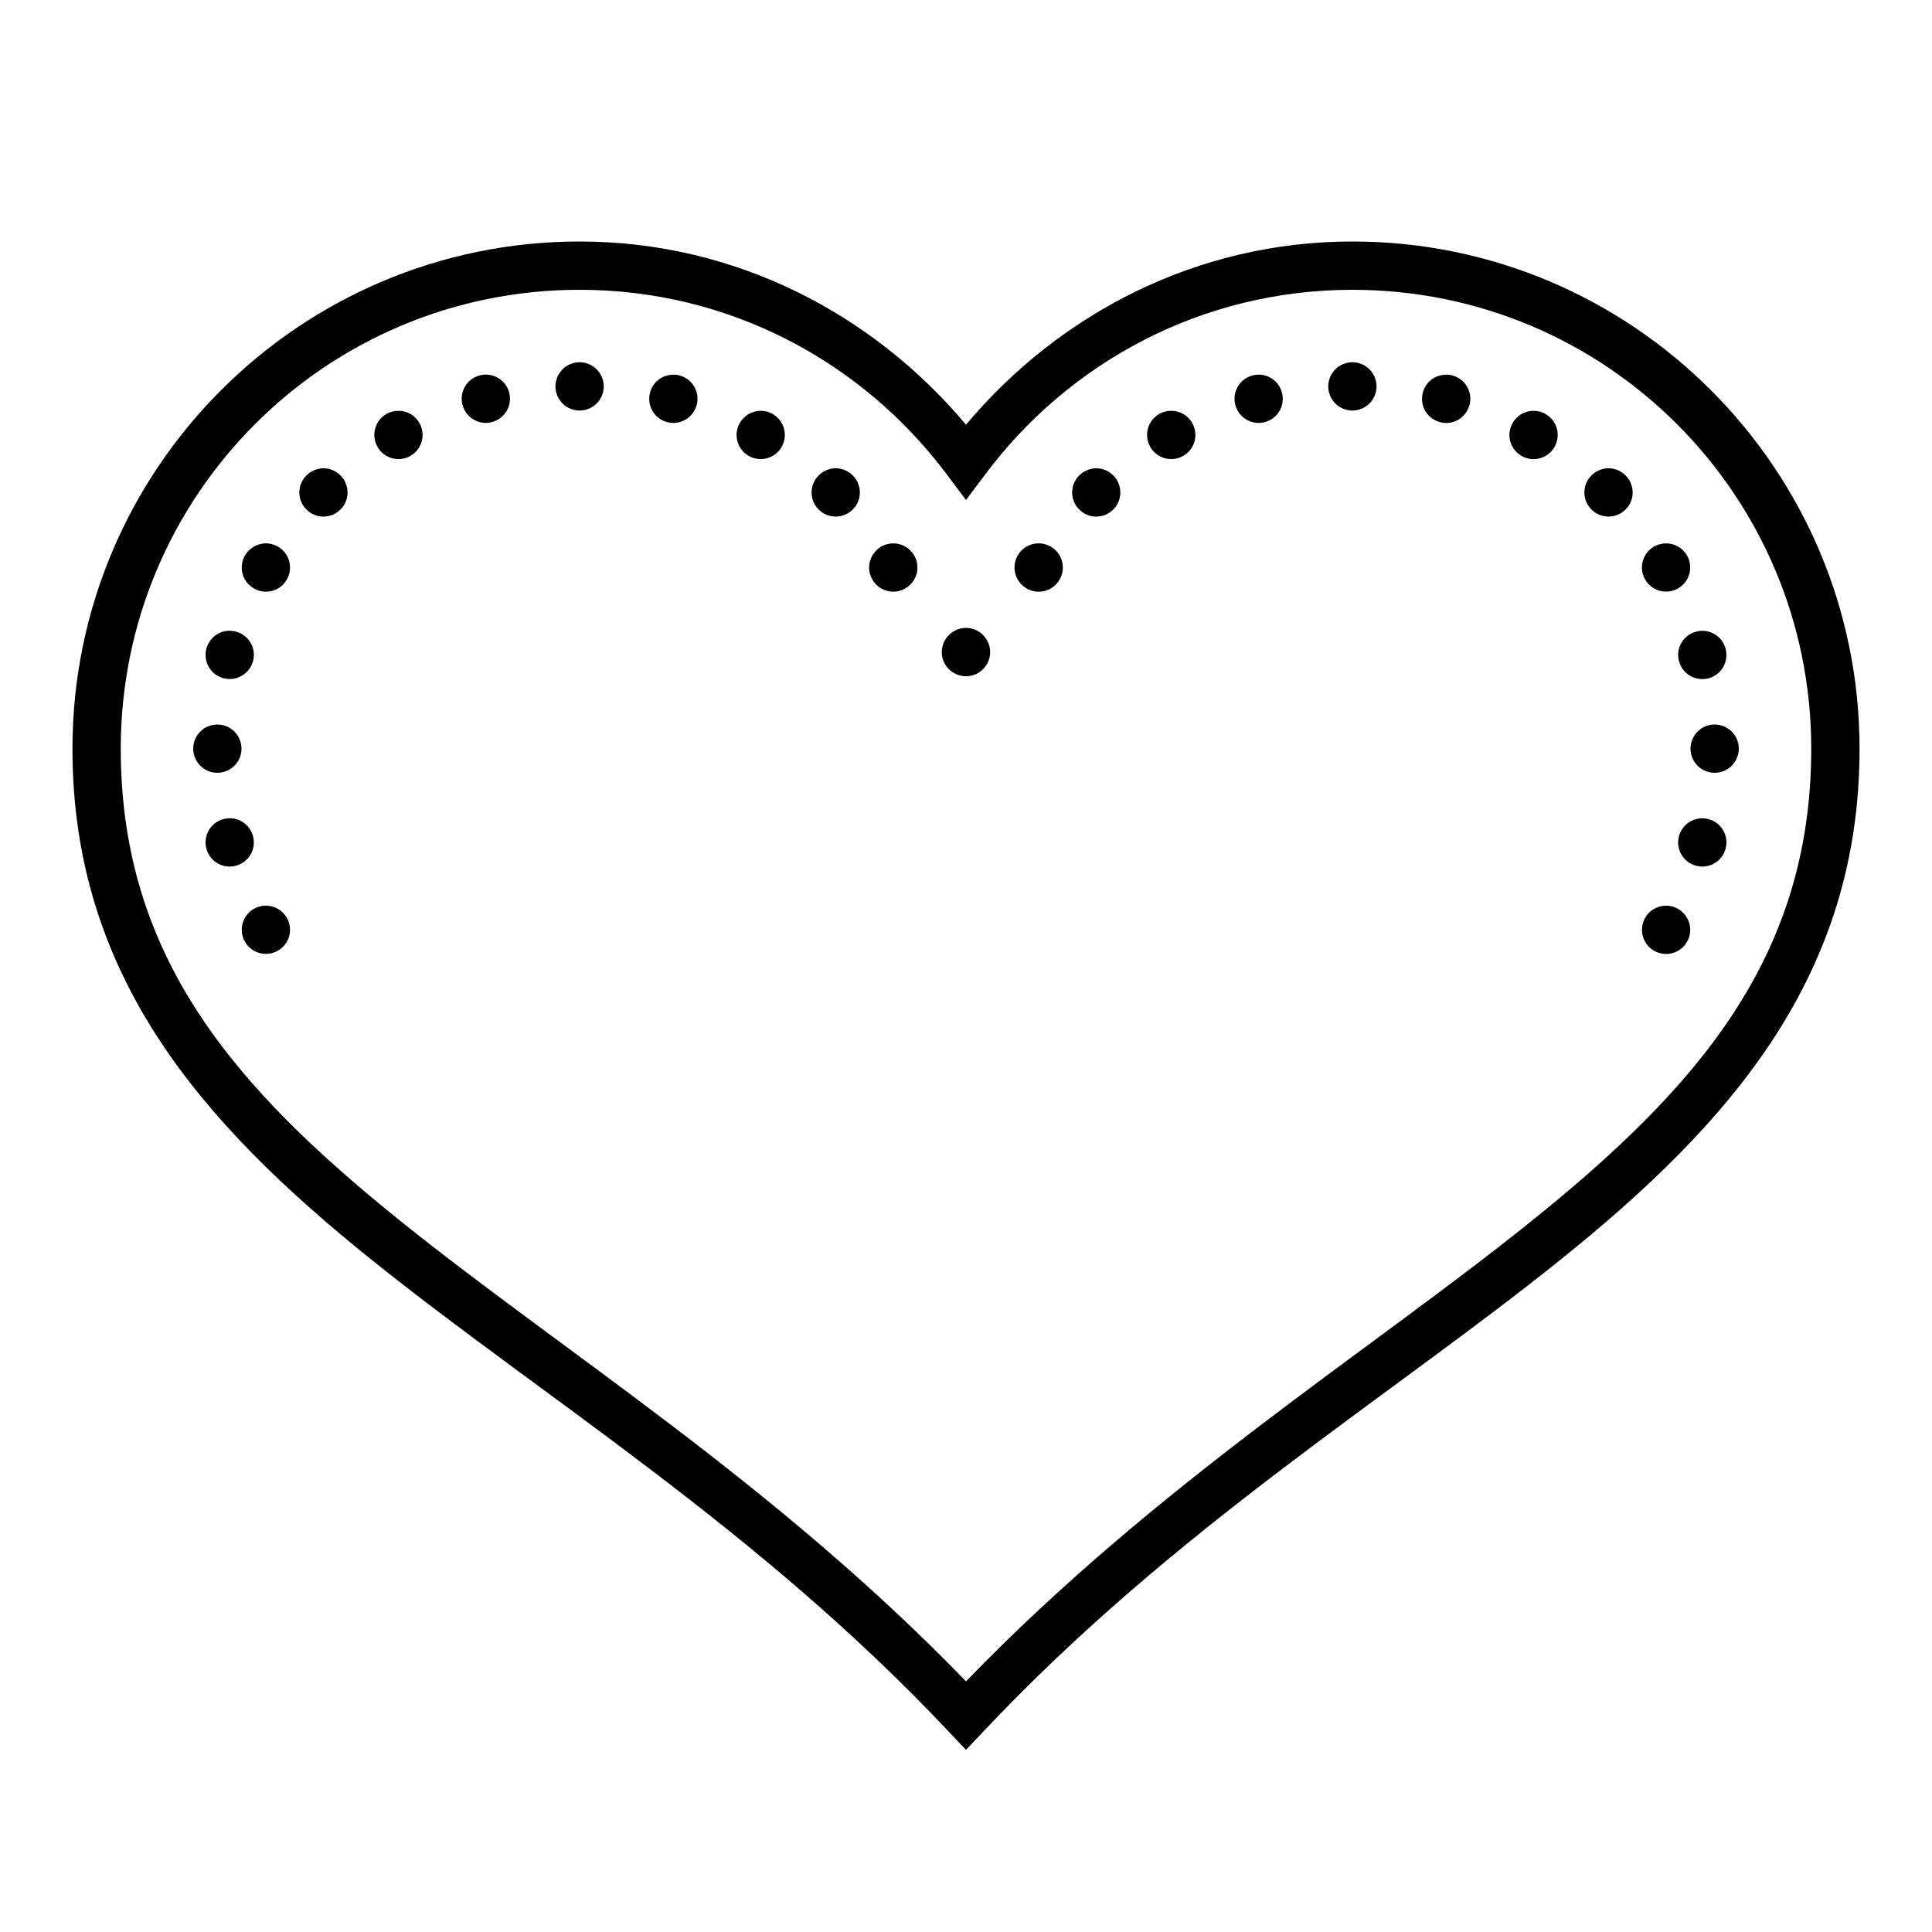 <?xml version="1.0" encoding="utf-8"?>
<svg xmlns="http://www.w3.org/2000/svg" viewBox="0 0 80 80" fill="#000000"><path d="M 24 10 C 12.414 10 3 19.414 3 31 C 3 40.371 8.293 46.465 15.375 52.156 C 22.453 57.844 31.379 63.301 39.27 71.688 L 40 72.457 L 40.73 71.688 C 48.621 63.301 57.547 57.844 64.625 52.156 C 71.707 46.465 77 40.371 77 31 C 77 19.414 67.586 10 56 10 C 49.547 10 43.848 13 40 17.586 C 36.152 13 30.453 10 24 10 Z M 24 12 C 30.23 12 35.73 15.004 39.199 19.637 L 40 20.703 L 40.801 19.637 C 44.27 15.004 49.77 12 56 12 C 66.504 12 75 20.496 75 31 C 75 39.629 70.293 45.035 63.375 50.594 C 56.652 55.996 47.922 61.43 40 69.621 C 32.078 61.43 23.348 55.996 16.625 50.594 C 9.707 45.035 5 39.629 5 31 C 5 20.496 13.496 12 24 12 Z M 24 15 C 23.449 15 23 15.449 23 16 C 23 16.551 23.449 17 24 17 C 24.551 17 25 16.551 25 16 C 25 15.449 24.551 15 24 15 Z M 56 15 C 55.449 15 55 15.449 55 16 C 55 16.551 55.449 17 56 17 C 56.551 17 57 16.551 57 16 C 57 15.449 56.551 15 56 15 Z M 20.156 15.512 C 20.055 15.508 19.957 15.52 19.859 15.547 C 19.324 15.688 19.008 16.234 19.152 16.77 C 19.297 17.305 19.844 17.621 20.375 17.477 C 20.91 17.332 21.227 16.785 21.082 16.25 C 20.969 15.828 20.594 15.527 20.156 15.512 Z M 52.125 15.512 C 52.102 15.512 52.078 15.512 52.059 15.516 C 51.988 15.52 51.926 15.527 51.859 15.547 C 51.324 15.691 51.008 16.238 51.152 16.77 C 51.297 17.305 51.844 17.621 52.375 17.48 C 52.91 17.336 53.227 16.789 53.082 16.254 C 52.969 15.82 52.578 15.516 52.125 15.512 Z M 27.875 15.516 C 27.426 15.516 27.031 15.82 26.918 16.254 C 26.773 16.789 27.09 17.336 27.625 17.48 C 28.156 17.621 28.703 17.305 28.848 16.77 C 28.992 16.238 28.676 15.691 28.141 15.547 C 28.055 15.523 27.965 15.512 27.875 15.516 Z M 59.875 15.516 C 59.426 15.516 59.031 15.82 58.918 16.254 C 58.848 16.512 58.883 16.785 59.016 17.016 C 59.148 17.242 59.367 17.41 59.625 17.48 C 60.156 17.625 60.703 17.309 60.848 16.773 C 60.918 16.516 60.883 16.242 60.75 16.012 C 60.617 15.785 60.398 15.617 60.141 15.547 C 60.055 15.523 59.965 15.512 59.875 15.516 Z M 16.477 17.012 C 16.309 17.012 16.145 17.059 16 17.141 C 15.77 17.273 15.602 17.492 15.535 17.75 C 15.465 18.008 15.5 18.281 15.637 18.512 C 15.91 18.988 16.523 19.152 17 18.875 C 17.477 18.598 17.641 17.988 17.363 17.512 C 17.184 17.191 16.844 17 16.477 17.012 Z M 48.473 17.012 C 48.309 17.012 48.145 17.059 48 17.141 C 47.77 17.273 47.602 17.492 47.531 17.75 C 47.465 18.008 47.5 18.281 47.633 18.512 C 47.91 18.988 48.52 19.152 49 18.875 C 49.477 18.598 49.641 17.988 49.363 17.512 C 49.184 17.191 48.84 17 48.473 17.012 Z M 31.453 17.012 C 31.113 17.027 30.805 17.215 30.637 17.512 C 30.5 17.738 30.465 18.012 30.535 18.27 C 30.602 18.527 30.77 18.746 31 18.875 C 31.477 19.152 32.09 18.988 32.363 18.512 C 32.641 18.031 32.477 17.422 32 17.145 C 31.836 17.047 31.645 17.004 31.453 17.012 Z M 63.453 17.012 C 63.113 17.027 62.805 17.215 62.637 17.512 C 62.359 17.988 62.523 18.602 63 18.875 C 63.23 19.012 63.504 19.047 63.758 18.977 C 64.016 18.91 64.234 18.742 64.367 18.512 C 64.5 18.281 64.535 18.008 64.469 17.754 C 64.398 17.496 64.23 17.277 64 17.145 C 63.836 17.047 63.645 17.004 63.453 17.012 Z M 13.406 19.391 C 13.137 19.391 12.875 19.496 12.688 19.688 C 12.297 20.074 12.297 20.711 12.688 21.098 C 13.074 21.488 13.711 21.488 14.098 21.098 C 14.488 20.711 14.488 20.074 14.098 19.688 C 13.914 19.5 13.668 19.395 13.406 19.391 Z M 34.621 19.391 C 34.352 19.387 34.09 19.492 33.898 19.688 C 33.508 20.074 33.508 20.711 33.898 21.098 C 34.289 21.488 34.922 21.488 35.312 21.098 C 35.703 20.711 35.703 20.074 35.312 19.688 C 35.129 19.5 34.883 19.398 34.621 19.391 Z M 45.406 19.391 C 45.137 19.391 44.875 19.496 44.688 19.688 C 44.297 20.074 44.297 20.711 44.688 21.098 C 45.074 21.488 45.711 21.488 46.098 21.098 C 46.488 20.711 46.488 20.074 46.098 19.688 C 45.914 19.5 45.668 19.395 45.406 19.391 Z M 66.621 19.391 C 66.352 19.387 66.09 19.492 65.898 19.688 C 65.508 20.074 65.508 20.711 65.898 21.098 C 66.289 21.488 66.922 21.488 67.312 21.098 C 67.703 20.711 67.703 20.074 67.312 19.688 C 67.129 19.5 66.883 19.398 66.621 19.391 Z M 36.965 22.5 C 36.797 22.504 36.637 22.551 36.488 22.633 C 36.262 22.766 36.094 22.984 36.023 23.242 C 35.953 23.496 35.988 23.77 36.125 24 C 36.254 24.23 36.473 24.398 36.73 24.465 C 36.988 24.535 37.262 24.5 37.488 24.363 C 37.969 24.09 38.133 23.477 37.855 23 C 37.672 22.684 37.332 22.492 36.965 22.5 Z M 68.965 22.5 C 68.797 22.504 68.633 22.551 68.488 22.633 C 68.258 22.766 68.09 22.984 68.023 23.242 C 67.953 23.496 67.988 23.77 68.125 24 C 68.398 24.477 69.012 24.641 69.488 24.363 C 69.965 24.09 70.129 23.477 69.855 23 C 69.672 22.684 69.332 22.492 68.965 22.5 Z M 10.965 22.5 C 10.625 22.52 10.316 22.707 10.145 23 C 9.867 23.477 10.031 24.09 10.512 24.363 C 10.738 24.5 11.012 24.535 11.27 24.465 C 11.527 24.398 11.746 24.23 11.875 24 C 12.152 23.523 11.988 22.91 11.512 22.637 C 11.344 22.539 11.152 22.492 10.965 22.5 Z M 42.965 22.5 C 42.621 22.516 42.312 22.703 42.141 23 C 42.008 23.23 41.973 23.504 42.043 23.758 C 42.113 24.016 42.281 24.234 42.512 24.367 C 42.988 24.645 43.598 24.477 43.875 24 C 44.152 23.523 43.988 22.91 43.512 22.637 C 43.344 22.539 43.152 22.492 42.965 22.5 Z M 40.008 26 C 39.984 26 39.961 26 39.938 26 C 39.871 26.008 39.805 26.016 39.738 26.035 C 39.207 26.18 38.891 26.727 39.031 27.262 C 39.176 27.793 39.723 28.109 40.258 27.969 C 40.793 27.824 41.109 27.277 40.965 26.742 C 40.848 26.309 40.457 26.004 40.008 26 Z M 9.5 26.117 C 9.051 26.121 8.66 26.426 8.547 26.859 C 8.402 27.395 8.719 27.941 9.25 28.082 C 9.785 28.227 10.332 27.91 10.477 27.375 C 10.621 26.844 10.305 26.297 9.77 26.152 C 9.684 26.129 9.594 26.117 9.5 26.117 Z M 70.527 26.121 C 70.426 26.117 70.328 26.129 70.23 26.156 C 69.695 26.297 69.379 26.844 69.523 27.379 C 69.668 27.914 70.215 28.23 70.75 28.086 C 71.281 27.941 71.598 27.395 71.453 26.859 C 71.344 26.438 70.965 26.137 70.527 26.121 Z M 9 30 C 8.449 30 8 30.449 8 31 C 8 31.551 8.449 32 9 32 C 9.551 32 10 31.551 10 31 C 10 30.449 9.551 30 9 30 Z M 71 30 C 70.449 30 70 30.449 70 31 C 70 31.551 70.449 32 71 32 C 71.551 32 72 31.551 72 31 C 72 30.449 71.551 30 71 30 Z M 9.547 33.883 C 9.449 33.879 9.348 33.891 9.25 33.918 C 8.719 34.059 8.402 34.605 8.547 35.141 C 8.688 35.676 9.234 35.992 9.77 35.848 C 10.305 35.703 10.621 35.156 10.477 34.625 C 10.363 34.199 9.988 33.898 9.547 33.883 Z M 70.48 33.883 C 70.031 33.887 69.641 34.191 69.523 34.625 C 69.379 35.16 69.695 35.707 70.23 35.848 C 70.766 35.992 71.312 35.676 71.453 35.141 C 71.598 34.609 71.281 34.062 70.75 33.918 C 70.66 33.895 70.57 33.883 70.48 33.883 Z M 10.984 37.5 C 10.82 37.504 10.656 37.551 10.512 37.633 C 10.031 37.91 9.867 38.52 10.145 39 C 10.422 39.477 11.031 39.641 11.512 39.363 C 11.738 39.234 11.906 39.016 11.977 38.758 C 12.043 38.5 12.008 38.227 11.875 38 C 11.691 37.684 11.352 37.492 10.984 37.5 Z M 68.941 37.504 C 68.602 37.52 68.293 37.707 68.125 38 C 67.848 38.48 68.012 39.09 68.488 39.367 C 68.719 39.5 68.992 39.535 69.246 39.469 C 69.504 39.398 69.723 39.23 69.855 39 C 70.133 38.523 69.965 37.914 69.488 37.637 C 69.324 37.539 69.133 37.496 68.941 37.504 Z" fill="#000000"/></svg>
